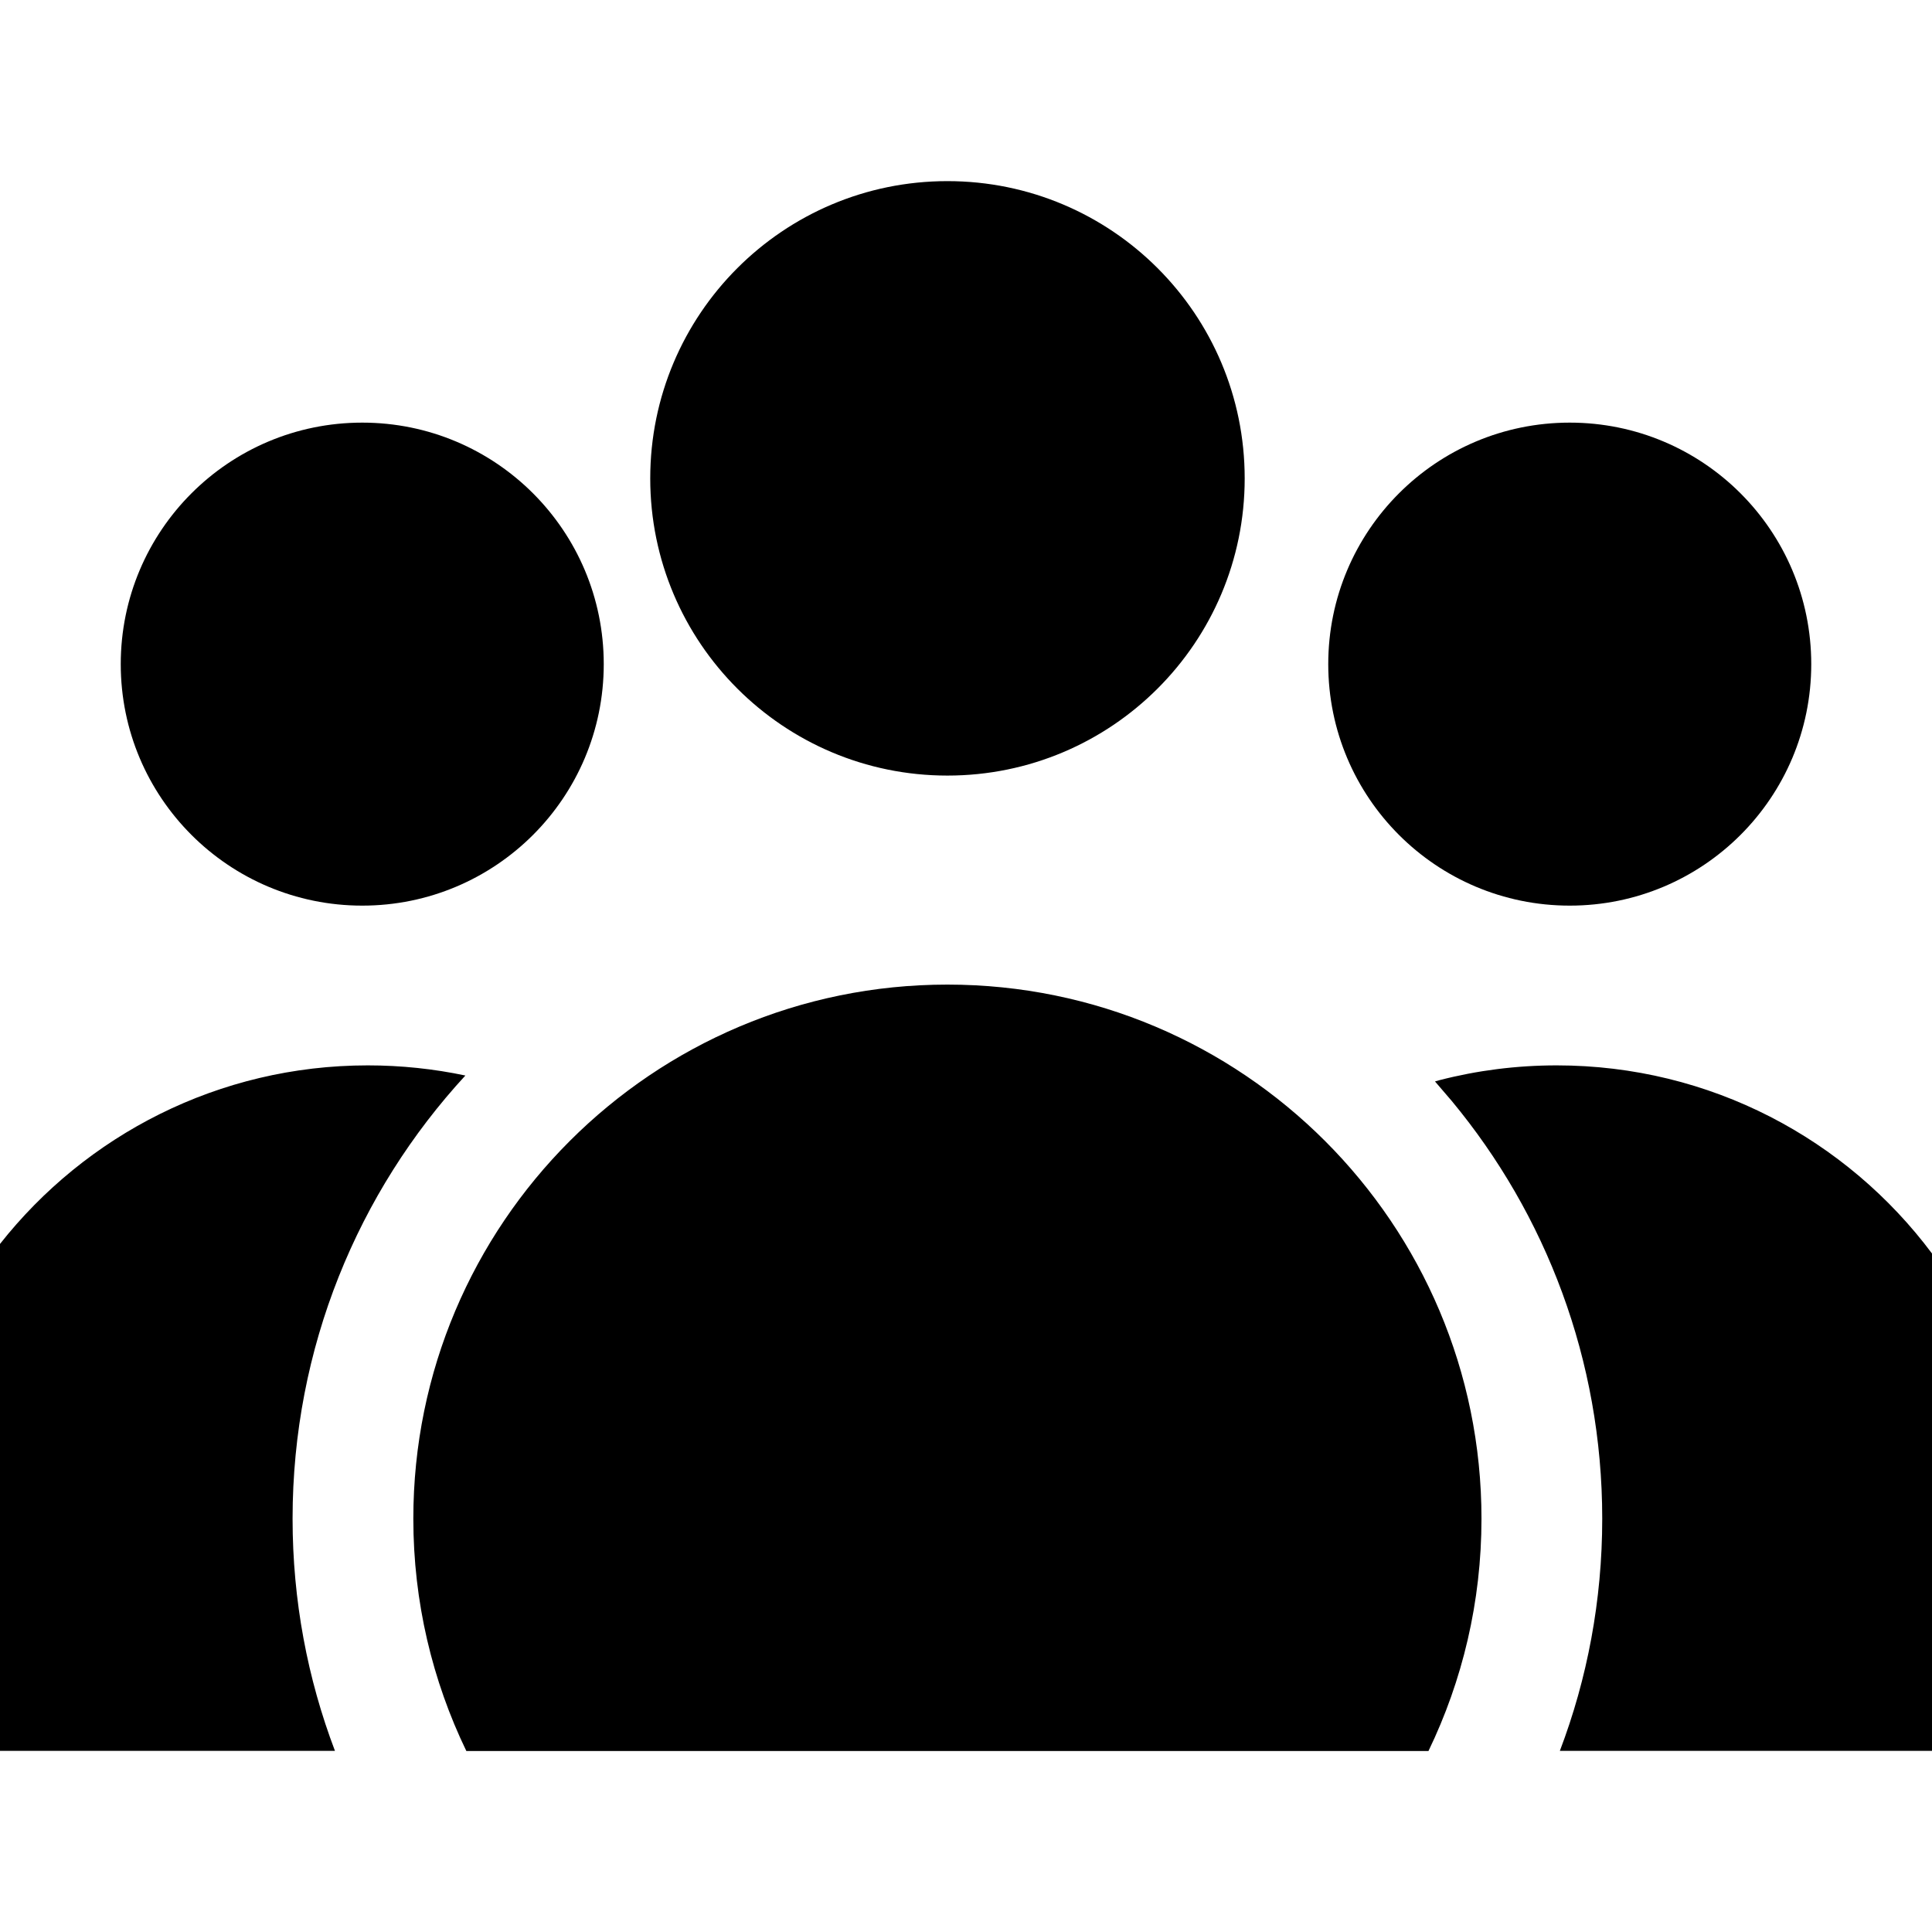 <?xml version="1.0" encoding="UTF-8"?>
<svg width="16px" height="16px" viewBox="0 0 16 16" version="1.1" xmlns="http://www.w3.org/2000/svg" xmlns:xlink="http://www.w3.org/1999/xlink">
    <title>icon/nav/audience</title>
    <g id="icon/nav/audience" stroke="none" stroke-width="1" fill="none" fill-rule="evenodd">
        <rect id="Rectangle" transform="translate(8, 8) scale(-1, 1) rotate(-180) translate(-8, -8) " x="0" y="0" width="16" height="16"></rect>
        <path d="M7.846,8.154 C10.289,8.154 12.269,10.134 12.269,12.577 C12.269,13.267 12.111,13.919 11.83,14.501 L3.862,14.501 C3.581,13.919 3.423,13.267 3.423,12.577 C3.423,10.134 5.403,8.154 7.846,8.154 Z M12.892,8.823 C14.164,8.823 15.293,9.435 16,10.381 L16,14.5 L12.918,14.5 C13.145,13.903 13.269,13.254 13.269,12.577 C13.269,11.262 12.801,10.056 12.023,9.118 L11.884,8.956 L11.923,8.945 C12.233,8.865 12.558,8.823 12.892,8.823 Z M3.046,8.823 C3.323,8.823 3.593,8.852 3.854,8.907 C2.965,9.872 2.423,11.161 2.423,12.577 C2.423,13.254 2.547,13.903 2.774,14.5 L3.43125485e-12,14.5 L-0.001,10.303 C0.709,9.402 1.81,8.823 3.046,8.823 Z M3,3.5 C4.105,3.5 5,4.395 5,5.5 C5,6.605 4.105,7.5 3,7.5 C1.895,7.5 1,6.605 1,5.5 C1,4.395 1.895,3.5 3,3.5 Z M13,3.5 C14.105,3.5 15,4.395 15,5.5 C15,6.605 14.105,7.5 13,7.5 C11.895,7.5 11,6.605 11,5.5 C11,4.395 11.895,3.5 13,3.5 Z M7.846,1.5 C9.206,1.5 10.308,2.602 10.308,3.962 C10.308,5.321 9.206,6.423 7.846,6.423 C6.487,6.423 5.385,5.321 5.385,3.962 C5.385,2.602 6.487,1.5 7.846,1.5 Z" id="Combined-Shape" fill="#000000"></path>
    </g>
</svg>